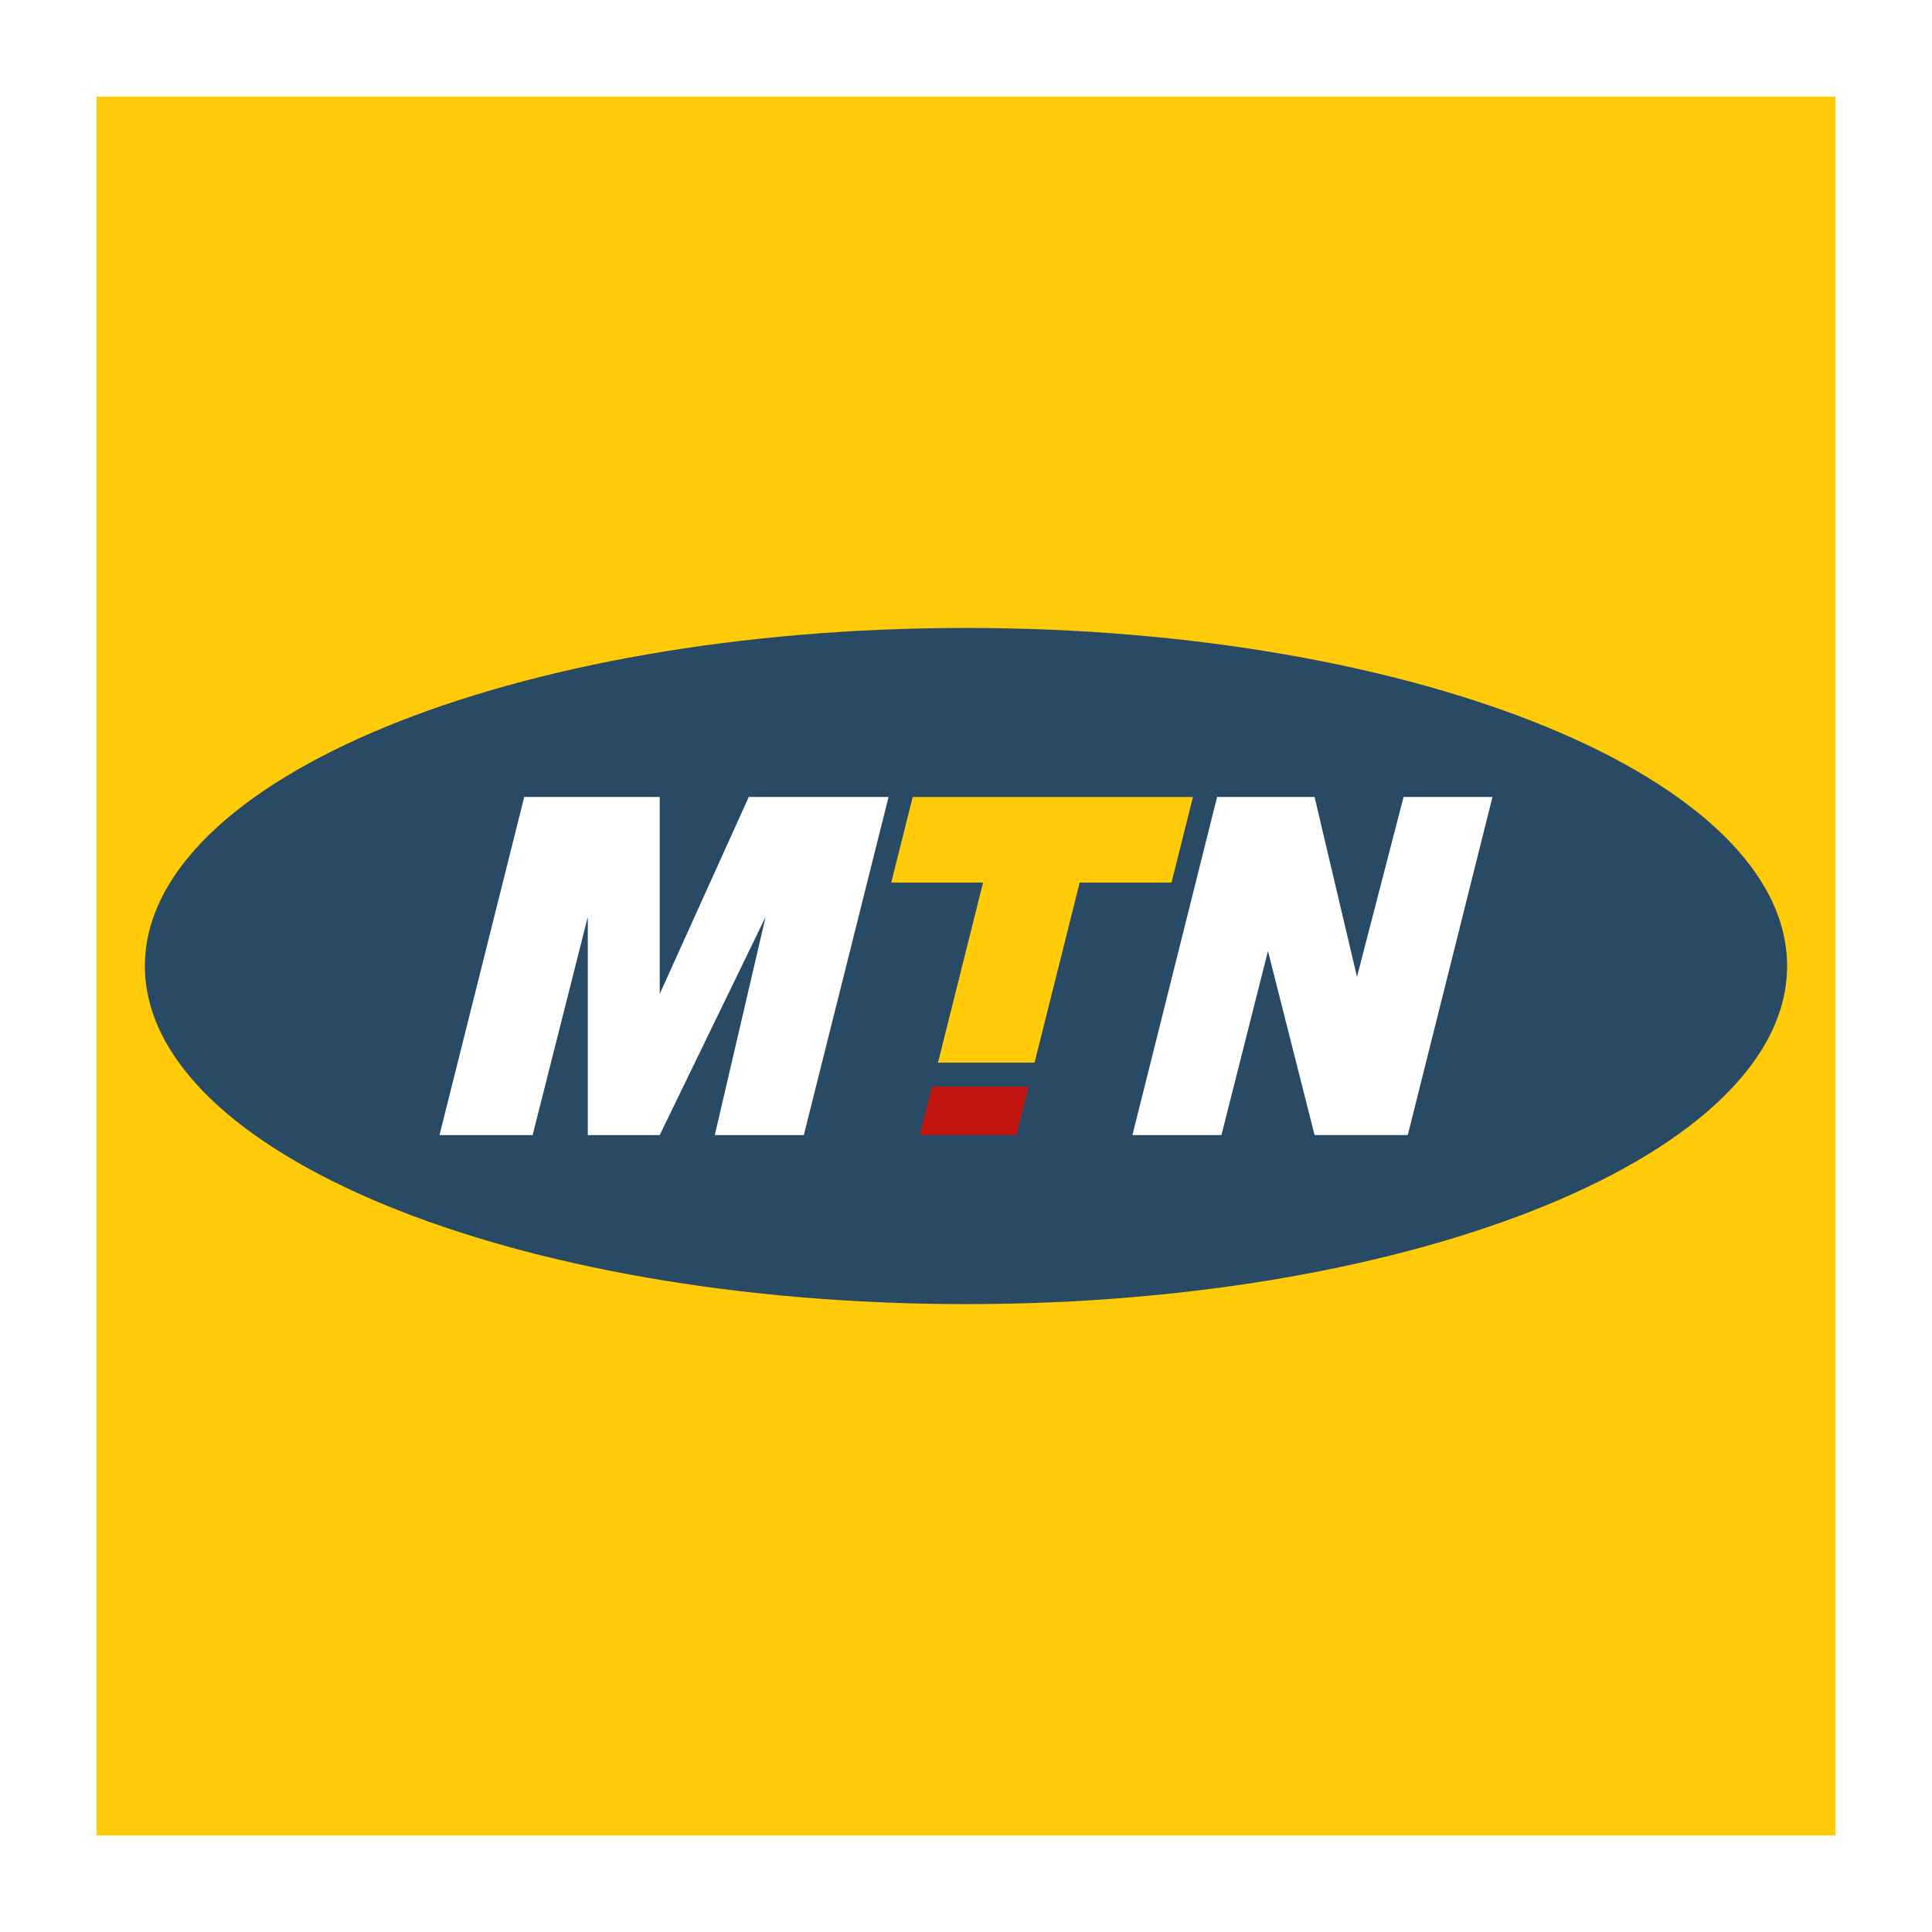 <svg xmlns="http://www.w3.org/2000/svg" width="257.938" height="257.941" viewBox="0 0 257.938 257.941">
    <rect x="0" y="0" width="257.938" height="257.941" fill="#808080" stroke="none"/>
    <defs>
        <style>
            .cls-1{fill:#fff}.cls-2{fill:#ffcb09}.cls-3{fill:#284a65}.cls-4{fill:#c31612}
        </style>
    </defs>
    <g id="Logo_L" data-name="Logo L" transform="translate(-127.03 -255.029)">
        <path id="Rectangle_446" d="M0 0h257.939v257.941H0z" class="cls-1" data-name="Rectangle 446" transform="translate(127.031 255.029)"/>
        <path id="Rectangle_447" d="M0 0h232.148v232.148H0z" class="cls-2" data-name="Rectangle 447" transform="translate(139.926 267.929)"/>
        <path id="Path_568" d="M256 429.14c60.543 0 109.622-20.208 109.622-45.142S316.542 338.865 256 338.865 146.374 359.07 146.374 384s49.08 45.14 109.626 45.14" class="cls-3" data-name="Path 568"/>
        <path id="Path_569" d="M283.434 372.865l2.865-11.431h-37.417l-2.864 11.431h12.258l-6.02 24.036h12.9l6.018-24.036z" class="cls-2" data-name="Path 569"/>
        <path id="Path_570" d="M245.659 361.433h-18.665l-11.883 26.29v-26.29h-18.093l-11.309 45.139h12.431l7.367-29.139v29.139h9.6l14.139-29.139-6.783 29.139h11.884z" class="cls-1" data-name="Path 570"/>
        <path id="Path_571" d="M326.287 361.433h-11.87l-6.218 24.01-5.663-24.01h-13.014l-11.305 45.139H290.1L296.315 382l6.221 24.568h12.444z" class="cls-1" data-name="Path 571"/>
        <path id="Path_572" d="M251.448 400.123l-1.617 6.45h12.9l1.617-6.45z" class="cls-4" data-name="Path 572"/>
    </g>
</svg>

